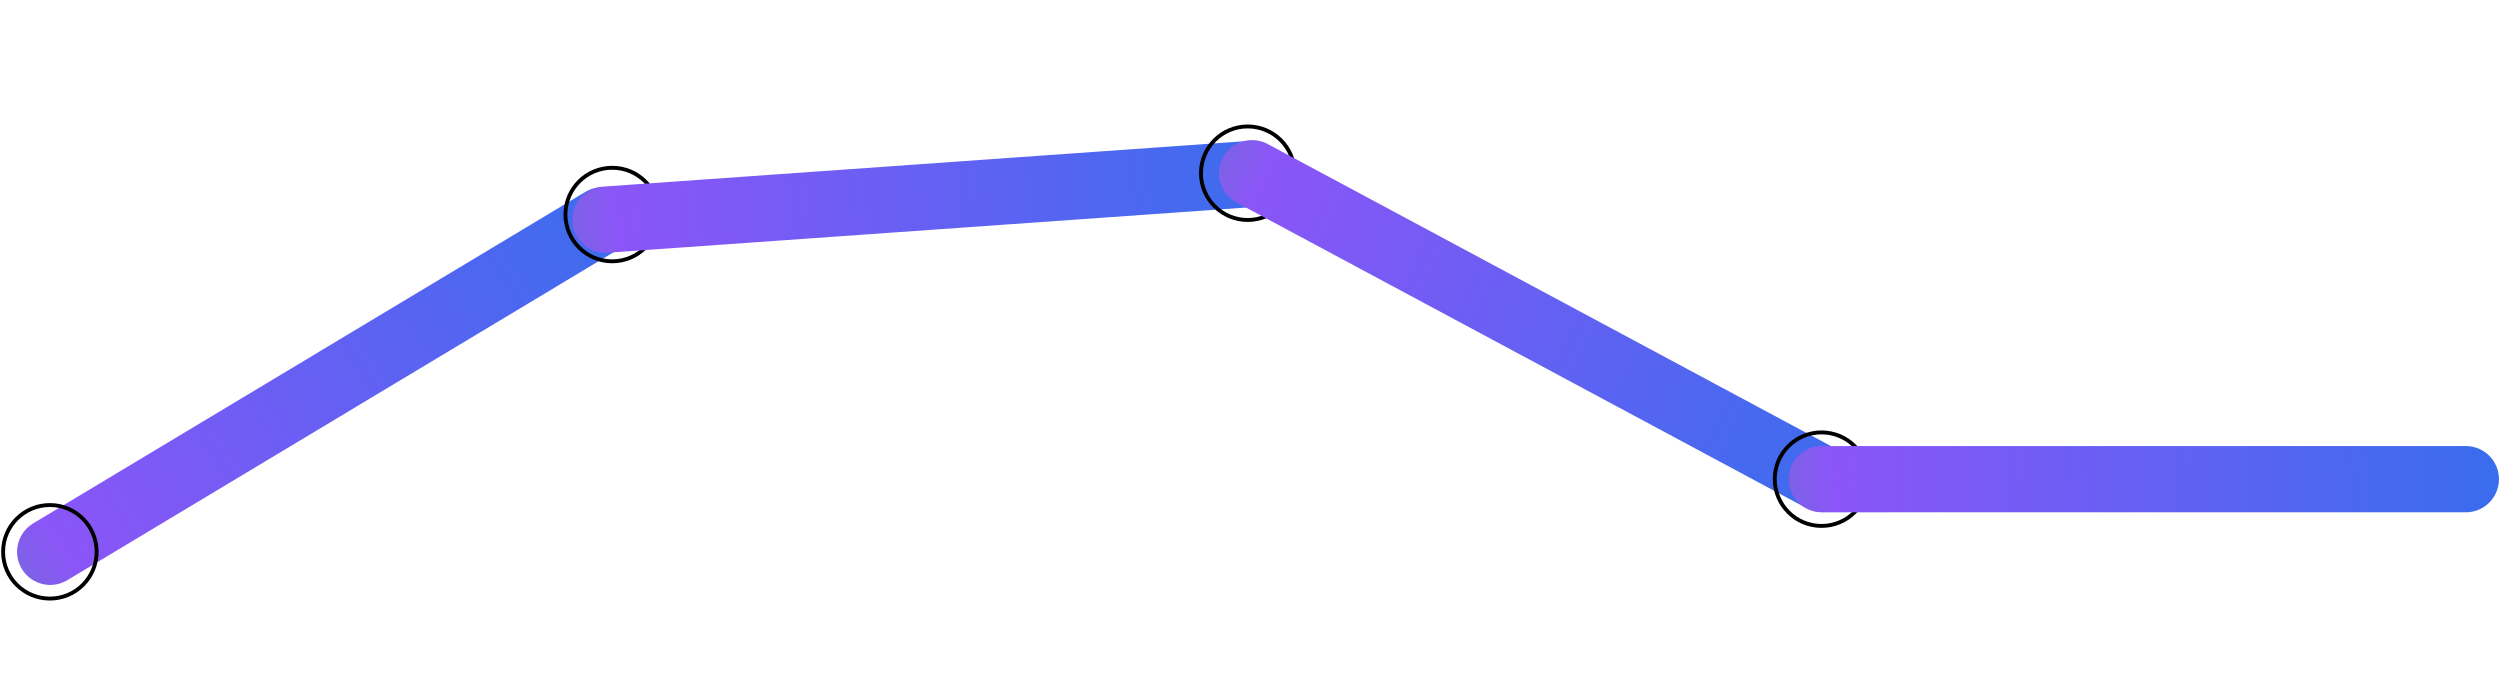 <svg width="1283" height="348" viewBox="0 0 1283 348" fill="none" xmlns="http://www.w3.org/2000/svg">
<path d="M309.113 113.085L25.761 283.189" stroke="url(#paint0_linear_441_93188)" stroke-width="34" stroke-linecap="round"/>
<circle cx="25.59" cy="283.189" r="24" stroke="black" stroke-width="2"/>
<circle cx="314.188" cy="110.102" r="24" stroke="black" stroke-width="2"/>
<path d="M640.336 89.41L310.671 112.737" stroke="url(#paint1_linear_441_93188)" stroke-width="34" stroke-linecap="round"/>
<circle cx="640.336" cy="88.893" r="24" stroke="black" stroke-width="2"/>
<path d="M933.807 245.078L642.552 88.892" stroke="url(#paint2_linear_441_93188)" stroke-width="34" stroke-linecap="round"/>
<circle cx="934.809" cy="245.908" r="24" stroke="black" stroke-width="2"/>
<path d="M1265.46 245.908L934.971 245.914" stroke="url(#paint3_linear_441_93188)" stroke-width="34" stroke-linecap="round"/>
<defs>
<linearGradient id="paint0_linear_441_93188" x1="426.595" y1="34.463" x2="-133.055" y2="409.123" gradientUnits="userSpaceOnUse">
<stop stop-color="#FBBB3C"/>
<stop offset="0.042" stop-color="#E02E3D"/>
<stop offset="0.134" stop-color="#316FED"/>
<stop offset="0.69" stop-color="#8B55F7"/>
<stop offset="0.952" stop-color="#29AE81"/>
</linearGradient>
<linearGradient id="paint1_linear_441_93188" x1="780.687" y1="72.522" x2="112.041" y2="153.085" gradientUnits="userSpaceOnUse">
<stop stop-color="#FBBB3C"/>
<stop offset="0.042" stop-color="#E02E3D"/>
<stop offset="0.134" stop-color="#316FED"/>
<stop offset="0.69" stop-color="#8B55F7"/>
<stop offset="0.952" stop-color="#29AE81"/>
</linearGradient>
<linearGradient id="paint2_linear_441_93188" x1="1061.52" y1="305.687" x2="453.034" y2="17.025" gradientUnits="userSpaceOnUse">
<stop stop-color="#FBBB3C"/>
<stop offset="0.042" stop-color="#E02E3D"/>
<stop offset="0.134" stop-color="#316FED"/>
<stop offset="0.69" stop-color="#8B55F7"/>
<stop offset="0.952" stop-color="#29AE81"/>
</linearGradient>
<linearGradient id="paint3_linear_441_93188" x1="1406.65" y1="238.965" x2="733.989" y2="272.146" gradientUnits="userSpaceOnUse">
<stop stop-color="#FBBB3C"/>
<stop offset="0.042" stop-color="#E02E3D"/>
<stop offset="0.134" stop-color="#316FED"/>
<stop offset="0.69" stop-color="#8B55F7"/>
<stop offset="0.952" stop-color="#29AE81"/>
</linearGradient>
</defs>
</svg>
